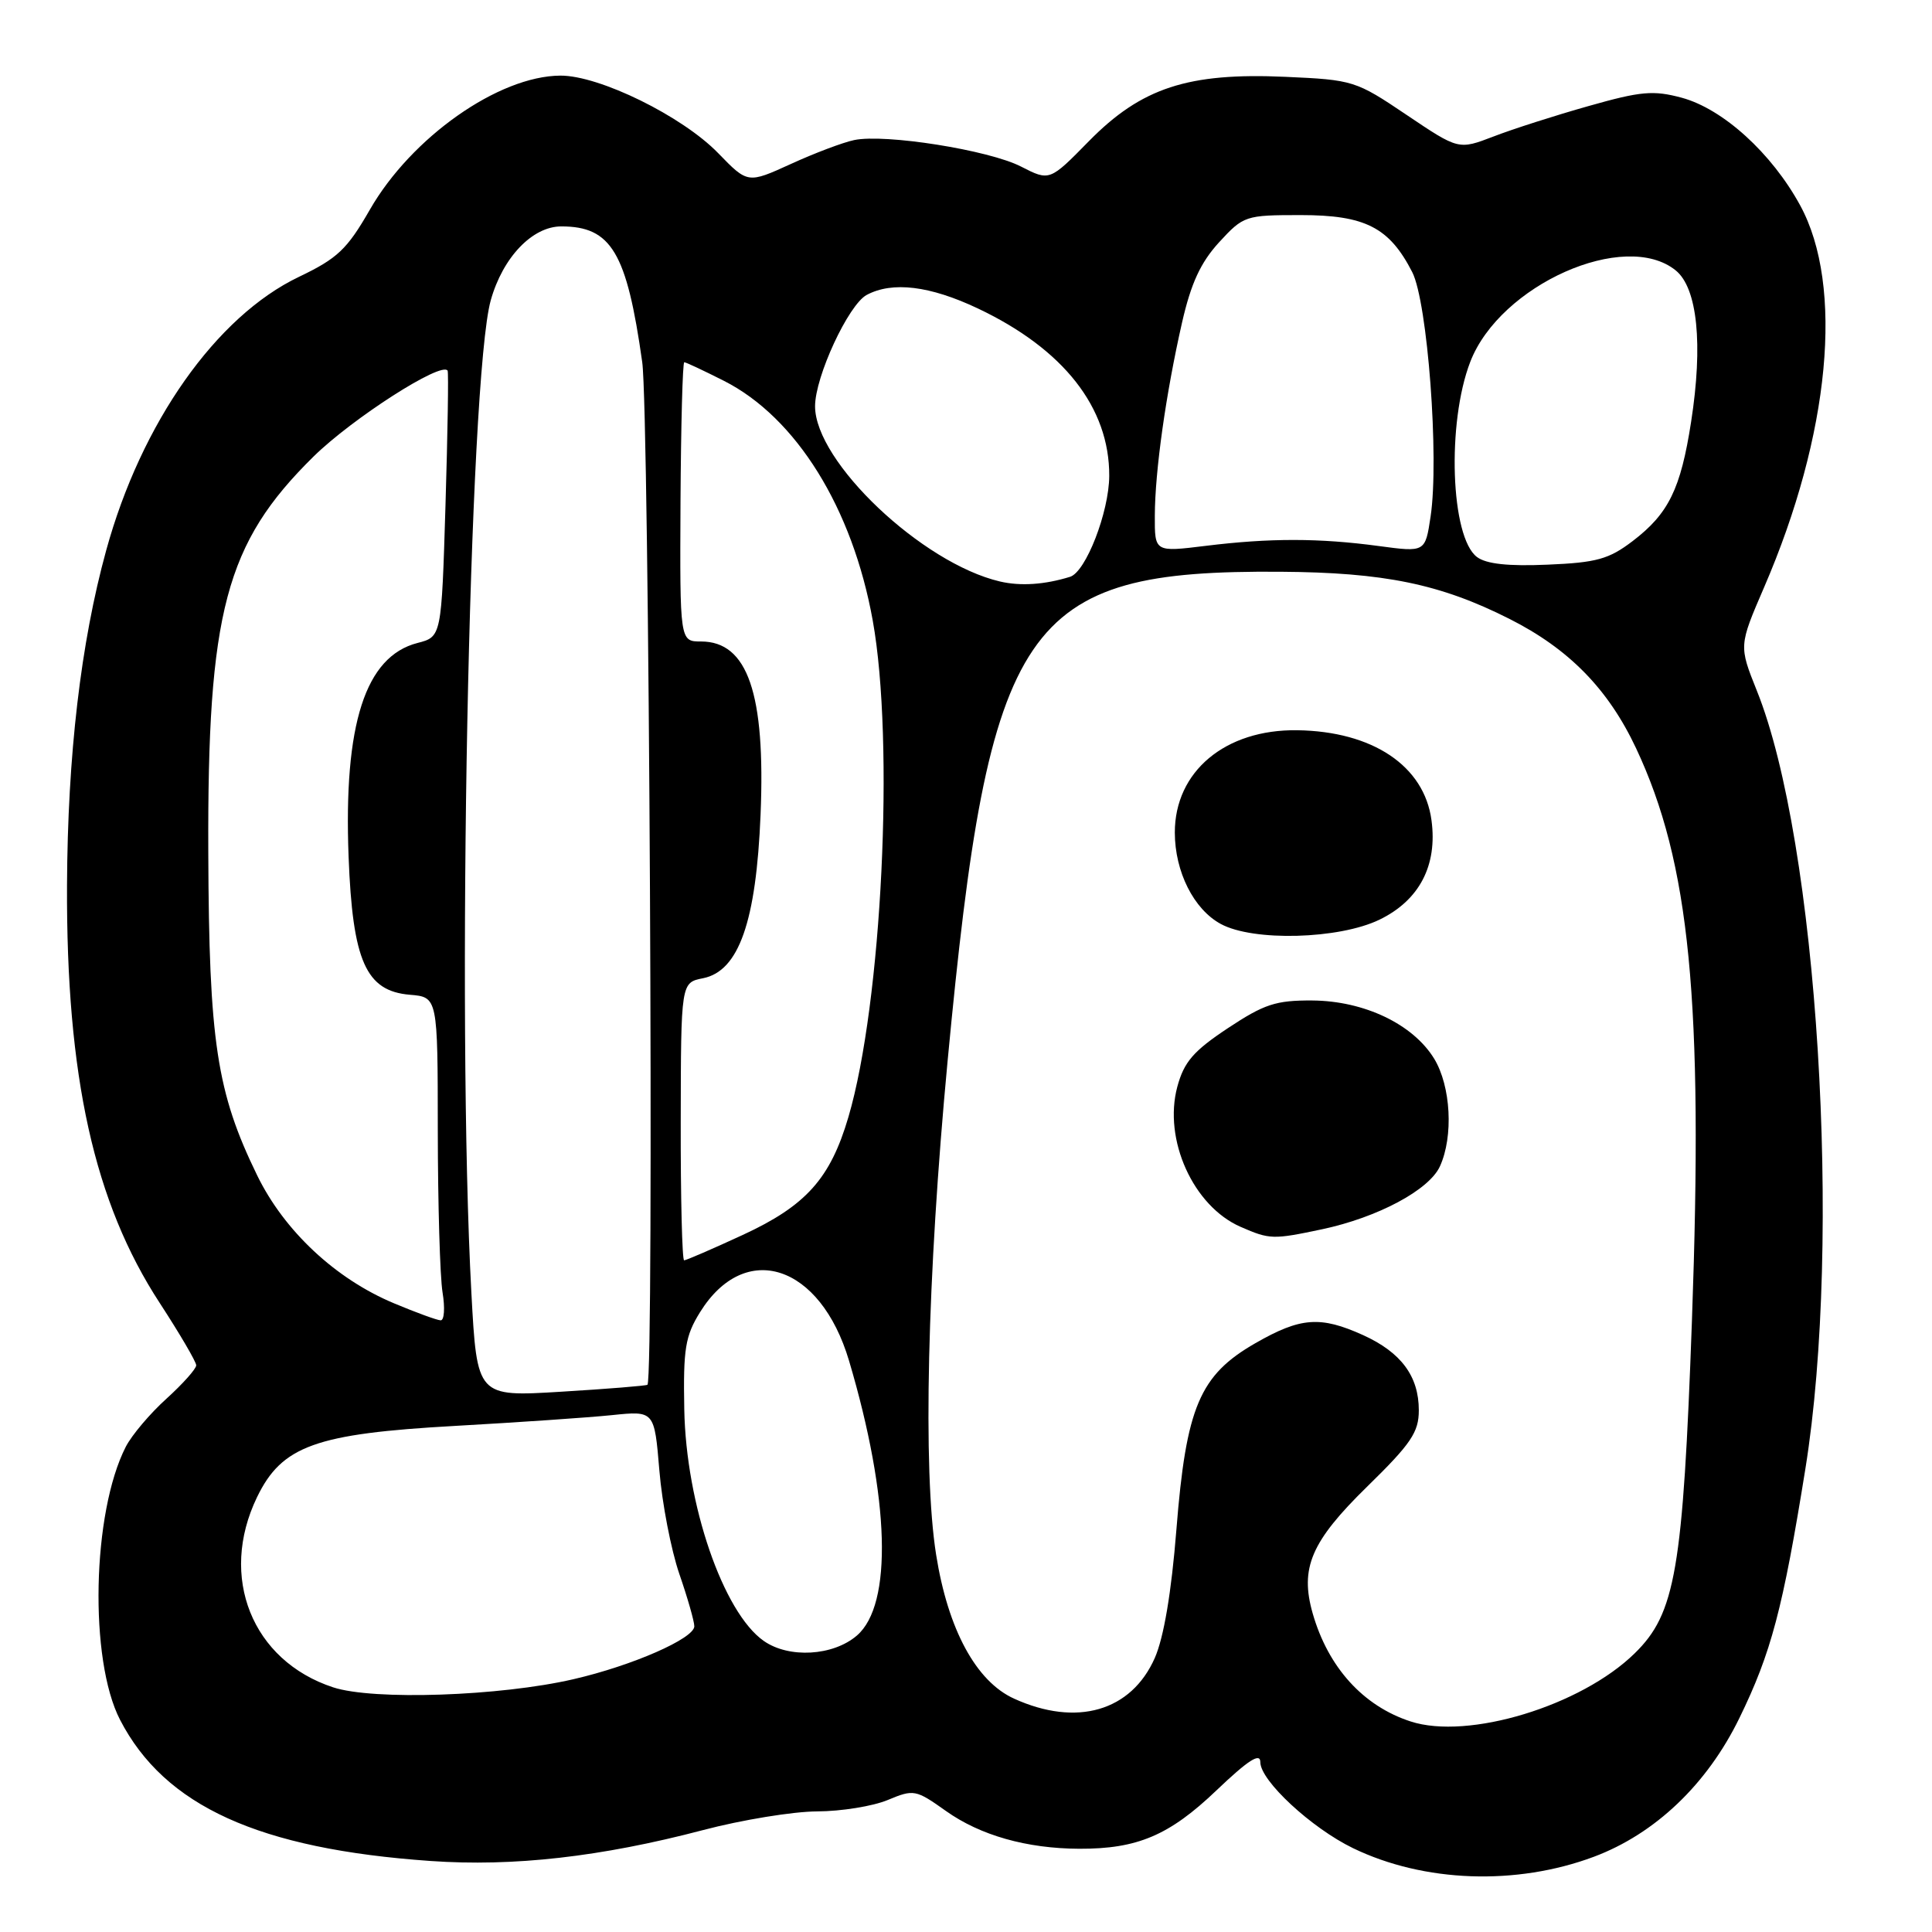 <?xml version="1.0" encoding="UTF-8" standalone="no"?>
<!DOCTYPE svg PUBLIC "-//W3C//DTD SVG 1.1//EN" "http://www.w3.org/Graphics/SVG/1.1/DTD/svg11.dtd" >
<svg xmlns="http://www.w3.org/2000/svg" xmlns:xlink="http://www.w3.org/1999/xlink" version="1.1" viewBox="0 0 256 256">
 <g >
 <path fill="currentColor"
d=" M 211.20 246.03 C 219.31 242.99 226.19 236.44 230.47 227.67 C 234.69 219.03 236.24 213.17 239.22 194.64 C 244.12 164.22 240.84 111.52 232.79 91.52 C 230.41 85.57 230.41 85.57 233.74 77.85 C 242.50 57.59 244.36 37.90 238.53 27.21 C 234.75 20.28 228.30 14.43 222.84 12.95 C 219.08 11.94 217.44 12.08 210.50 14.05 C 206.10 15.29 200.42 17.11 197.89 18.09 C 193.27 19.86 193.27 19.86 186.39 15.23 C 179.65 10.69 179.31 10.58 170.32 10.18 C 157.43 9.60 151.24 11.63 144.29 18.70 C 139.08 24.01 139.08 24.01 135.29 22.07 C 131.03 19.88 117.26 17.70 113.18 18.56 C 111.70 18.87 107.93 20.29 104.79 21.73 C 99.08 24.33 99.08 24.33 95.17 20.30 C 90.41 15.39 79.41 9.99 74.25 10.02 C 66.06 10.07 54.51 18.20 49.01 27.78 C 45.99 33.04 44.72 34.24 39.62 36.68 C 28.65 41.92 18.72 56.01 14.07 72.93 C 10.70 85.18 8.96 100.08 8.88 117.28 C 8.77 142.65 12.47 159.33 21.17 172.66 C 23.82 176.73 26.00 180.45 26.00 180.91 C 26.00 181.38 24.22 183.37 22.05 185.34 C 19.88 187.30 17.46 190.16 16.67 191.70 C 12.20 200.42 11.79 219.93 15.91 227.89 C 21.82 239.32 34.32 245.00 57.05 246.59 C 68.02 247.36 79.63 246.05 93.14 242.50 C 98.29 241.14 105.10 240.03 108.28 240.02 C 111.46 240.01 115.67 239.33 117.63 238.51 C 121.08 237.07 121.34 237.12 125.35 239.97 C 129.90 243.20 136.04 244.94 143.00 244.97 C 150.70 245.00 154.94 243.20 161.17 237.25 C 165.41 233.21 167.00 232.19 167.00 233.50 C 167.00 235.95 173.77 242.22 179.28 244.89 C 188.68 249.44 200.90 249.88 211.20 246.03 Z  M 186.91 228.10 C 180.63 226.06 175.99 220.94 173.94 213.79 C 172.22 207.78 173.72 204.26 181.14 197.00 C 186.98 191.29 188.00 189.78 188.00 186.87 C 188.00 182.36 185.66 179.20 180.62 176.91 C 174.96 174.35 172.34 174.54 166.36 177.97 C 158.96 182.21 157.17 186.44 155.88 202.67 C 155.22 211.00 154.21 216.97 153.02 219.68 C 149.90 226.75 142.67 228.85 134.37 225.08 C 129.34 222.80 125.61 215.91 124.04 206.00 C 122.26 194.76 122.86 169.24 125.56 140.61 C 131.09 82.04 135.52 75.52 169.66 75.76 C 183.41 75.85 190.85 77.38 200.00 82.00 C 207.89 85.98 213.10 91.30 216.79 99.15 C 223.93 114.35 225.71 132.56 224.19 175.00 C 223.00 208.04 222.01 213.80 216.60 219.08 C 209.49 226.04 194.53 230.59 186.91 228.10 Z  M 175.20 162.88 C 182.57 161.31 189.37 157.68 190.80 154.54 C 192.61 150.57 192.25 143.93 190.04 140.29 C 187.24 135.71 180.77 132.62 173.89 132.57 C 169.05 132.54 167.51 133.05 162.68 136.25 C 158.13 139.27 156.89 140.71 156.00 144.00 C 154.12 151.00 158.11 159.83 164.40 162.57 C 168.25 164.25 168.68 164.26 175.20 162.88 Z  M 182.79 121.86 C 188.07 119.30 190.49 114.68 189.68 108.69 C 188.72 101.48 181.88 96.90 171.88 96.76 C 162.35 96.63 155.66 102.22 155.67 110.33 C 155.68 115.52 158.18 120.49 161.76 122.43 C 166.06 124.77 177.43 124.46 182.79 121.86 Z  M 44.14 223.58 C 33.39 220.05 28.95 208.94 34.06 198.38 C 37.35 191.58 41.83 189.97 60.29 188.94 C 68.65 188.47 78.02 187.83 81.10 187.51 C 86.71 186.93 86.71 186.93 87.37 194.85 C 87.73 199.20 88.92 205.36 90.01 208.54 C 91.11 211.72 92.00 214.84 92.00 215.49 C 92.00 217.10 83.81 220.70 76.00 222.50 C 66.25 224.76 49.46 225.33 44.14 223.58 Z  M 101.20 217.43 C 95.82 213.66 90.90 199.33 90.67 186.75 C 90.52 178.71 90.80 177.03 92.76 173.87 C 98.73 164.27 108.70 167.52 112.50 180.30 C 117.91 198.52 118.31 212.62 113.54 216.72 C 110.39 219.43 104.54 219.77 101.20 217.43 Z  M 62.46 171.30 C 60.49 134.82 62.14 50.09 65.03 39.78 C 66.62 34.11 70.54 30.00 74.37 30.00 C 81.00 30.00 83.05 33.43 85.10 48.00 C 86.02 54.53 86.68 182.76 85.79 183.49 C 85.63 183.62 80.48 184.04 74.35 184.41 C 63.21 185.09 63.21 185.09 62.46 171.30 Z  M 52.22 172.70 C 44.46 169.46 37.67 163.11 34.08 155.75 C 28.71 144.73 27.69 138.04 27.60 113.00 C 27.47 81.08 29.88 71.98 41.54 60.50 C 46.70 55.43 58.50 47.86 59.31 49.11 C 59.45 49.33 59.32 57.35 59.03 66.94 C 58.50 84.38 58.50 84.38 55.31 85.20 C 48.40 86.99 45.52 95.95 46.19 113.50 C 46.72 127.35 48.48 131.32 54.30 131.81 C 58.00 132.12 58.00 132.12 58.01 149.81 C 58.02 159.54 58.30 169.19 58.64 171.25 C 58.98 173.31 58.87 174.98 58.38 174.95 C 57.90 174.93 55.13 173.92 52.22 172.70 Z  M 90.20 148.60 C 90.23 130.20 90.23 130.20 93.16 129.62 C 97.90 128.67 100.20 122.13 100.78 107.92 C 101.44 91.90 99.07 85.00 92.89 85.00 C 90.08 85.00 90.08 85.00 90.17 66.50 C 90.23 56.32 90.45 48.00 90.67 48.00 C 90.89 48.00 93.25 49.11 95.92 50.46 C 105.50 55.31 112.96 67.32 115.64 82.21 C 118.55 98.33 116.86 132.92 112.42 148.01 C 110.02 156.17 106.81 159.76 98.41 163.64 C 94.41 165.49 90.91 167.00 90.65 167.00 C 90.39 167.00 90.18 158.72 90.20 148.60 Z  M 132.50 77.05 C 122.19 74.64 108.00 61.20 108.00 53.83 C 108.00 49.91 112.42 40.38 114.84 39.08 C 118.25 37.26 123.21 37.86 129.57 40.87 C 140.93 46.25 147.02 54.01 146.98 63.07 C 146.95 67.86 143.88 75.78 141.79 76.43 C 138.43 77.47 135.24 77.69 132.50 77.05 Z  M 195.71 73.81 C 192.21 71.19 191.69 56.03 194.82 47.94 C 198.76 37.74 215.31 30.38 222.04 35.83 C 224.92 38.16 225.68 45.63 224.08 55.90 C 222.70 64.80 221.10 68.06 216.33 71.70 C 213.19 74.09 211.56 74.55 205.08 74.82 C 199.85 75.05 196.94 74.73 195.71 73.81 Z  M 153.02 68.33 C 153.04 62.40 154.49 52.14 156.62 42.77 C 157.81 37.55 159.08 34.79 161.53 32.11 C 164.78 28.58 165.01 28.50 172.35 28.50 C 180.90 28.50 184.09 30.13 187.13 36.06 C 189.16 40.04 190.72 60.73 189.56 68.45 C 188.85 73.18 188.85 73.18 182.68 72.35 C 174.82 71.29 168.26 71.28 159.75 72.33 C 153.00 73.16 153.00 73.16 153.02 68.33 Z "/>
</g>
</svg>